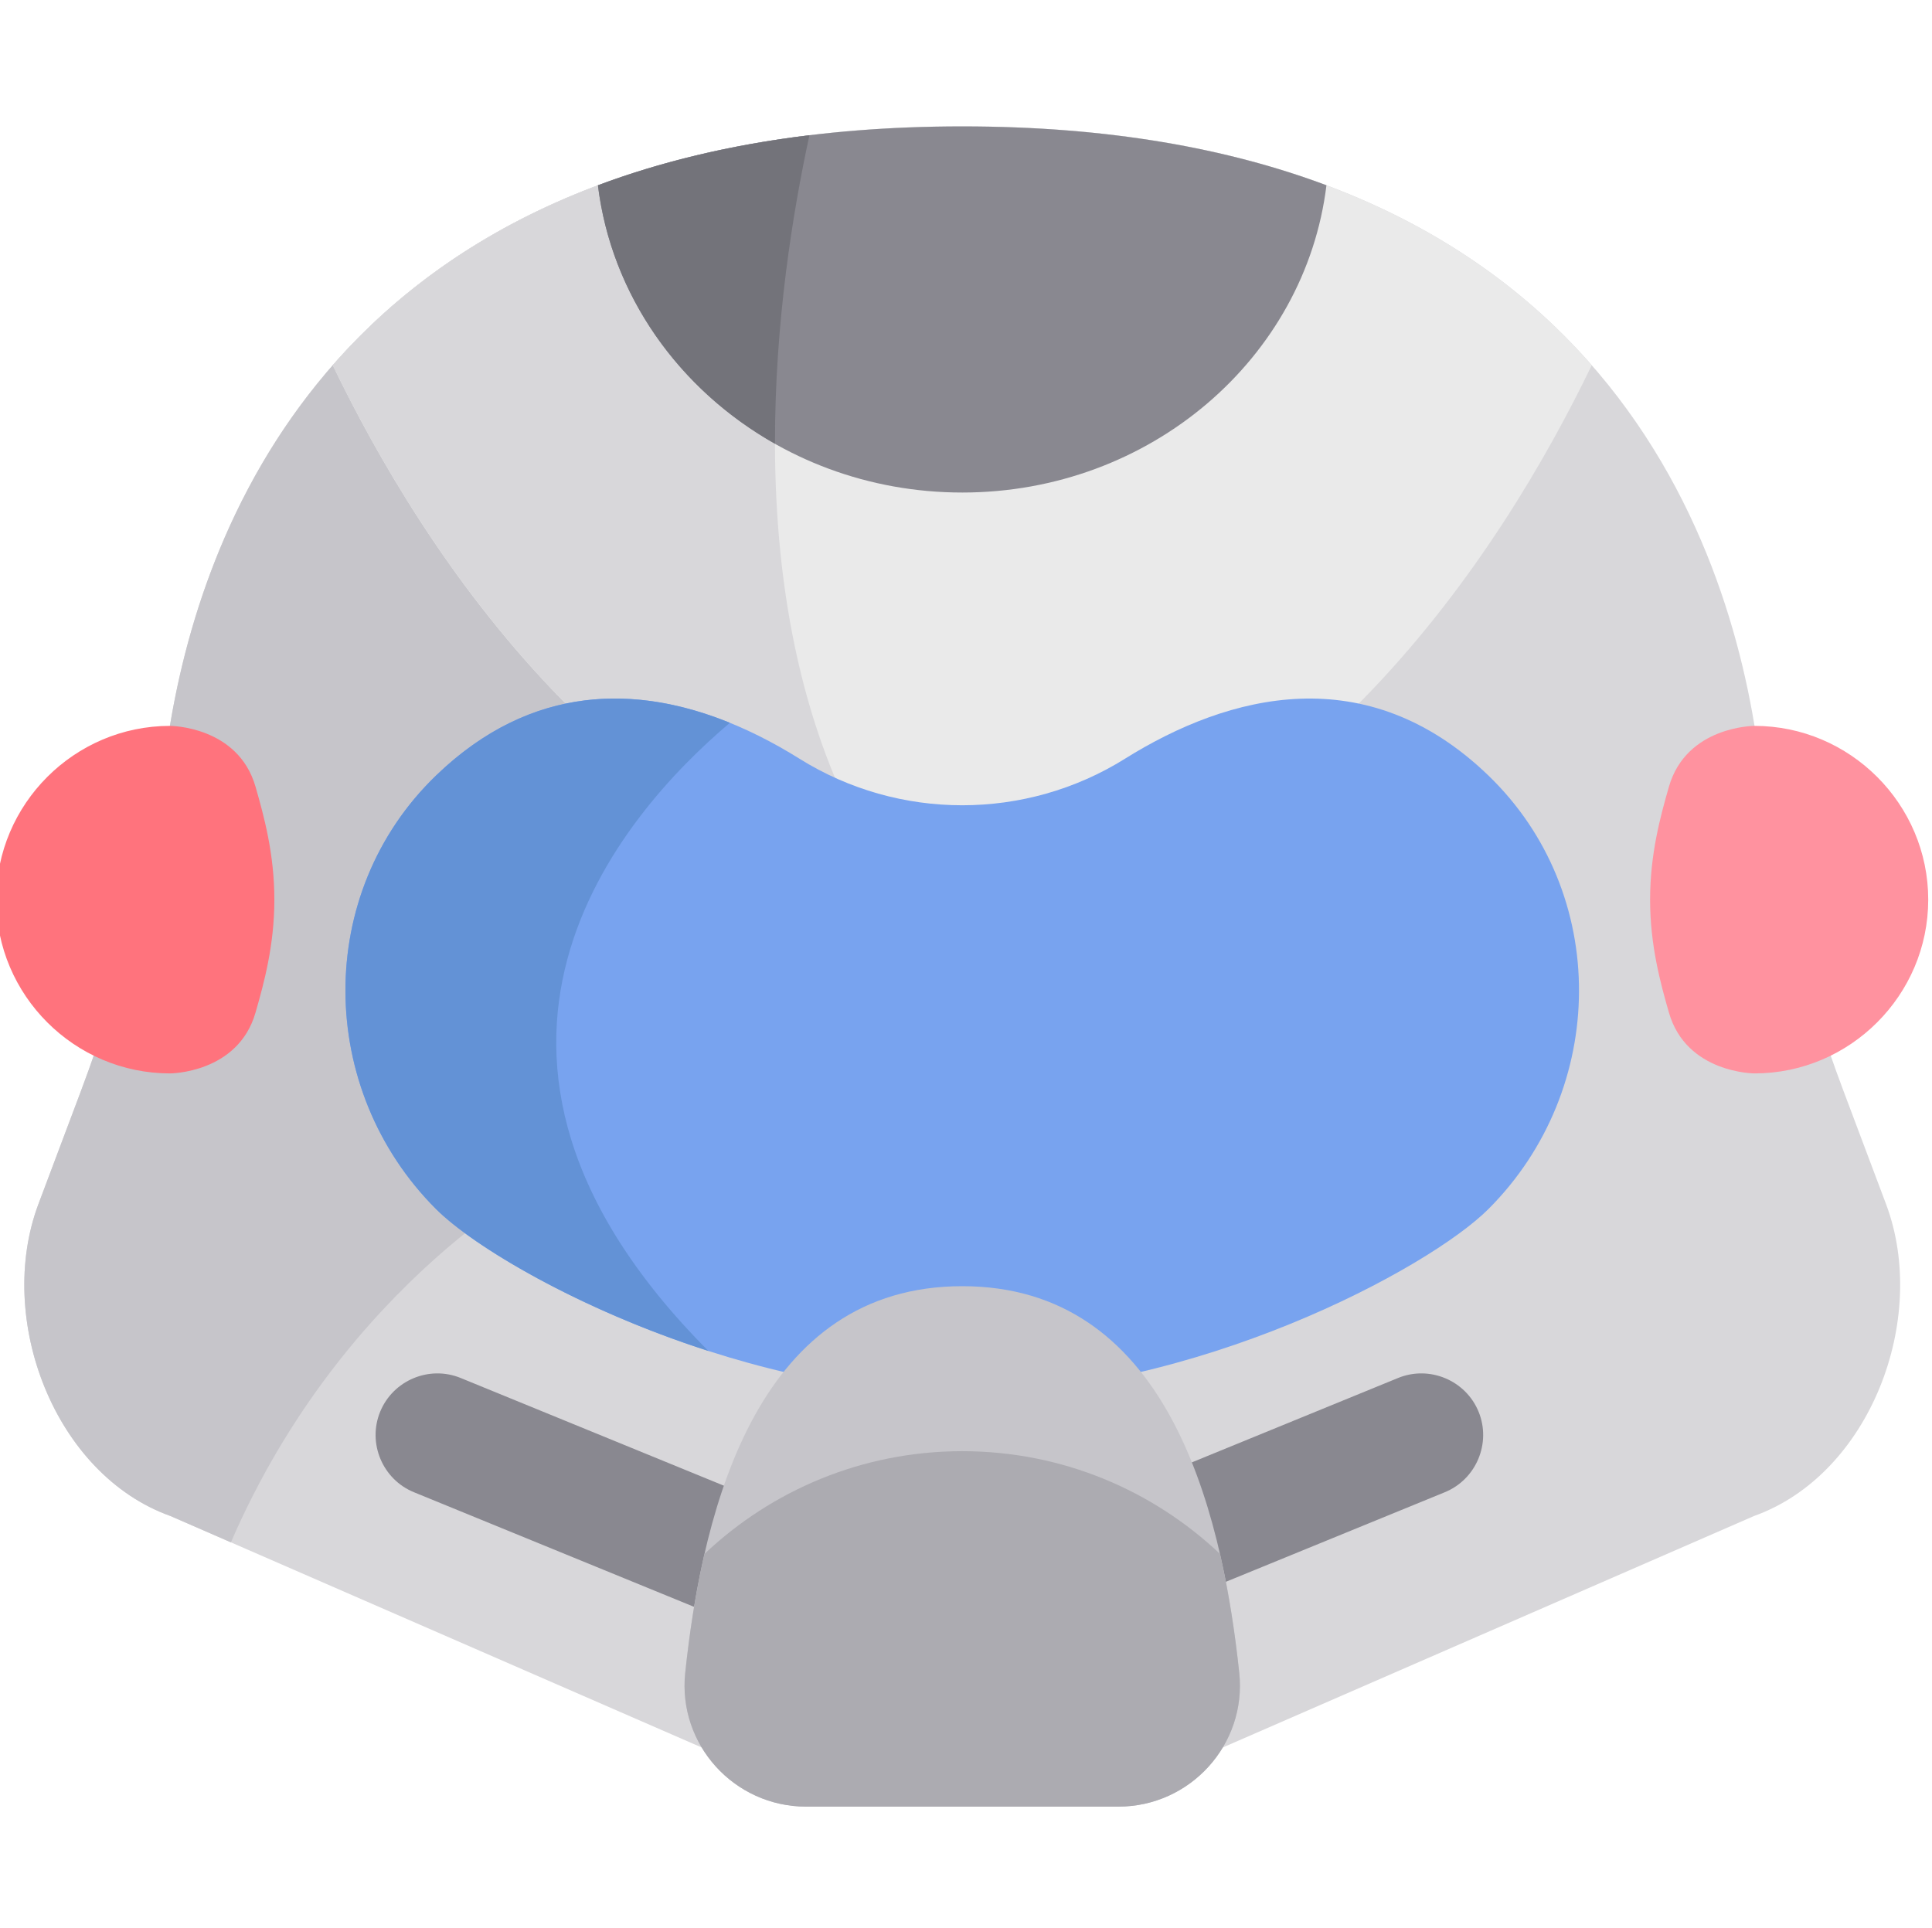 <svg viewBox="1 -33 512 511" xmlns="http://www.w3.org/2000/svg"><path d="m500.809 286.09-11.238-29.887c-10.805-28.734-18.488-58.574-22.449-89.016-7.434-57.125-43.535-166.688-211.121-166.688s-203.688 109.562-211.121 166.688c-3.961 30.441-11.645 60.281-22.449 89.016l-11.238 29.887c-11.473 30.512 4.277 71.715 34.969 82.691l140.801 61.355h138.074l140.805-61.355c30.691-10.977 46.441-52.18 34.969-82.691zm0 0" fill="#d8d7da"/><path d="m147.402 278.121s113.922-50.531 114.844-49.074c-71.844-61.734-58.055-174.098-46.734-226.207-133.09 16.176-163.84 112.152-170.633 164.348-3.961 30.441-11.645 60.281-22.449 89.016l-11.238 29.887c-11.473 30.512 4.277 71.715 34.969 82.691l16.031 6.984c30.277-69.957 85.211-97.645 85.211-97.645zm0 0" fill="#c6c5ca"/><path d="m217.598 388.551c-3.41 8.328-13.008 12.352-21.332 8.945l-85.578-35.016c-8.324-3.41-12.348-13.008-8.941-21.332 3.406-8.324 13.004-12.352 21.328-8.945l85.578 35.02c8.324 3.406 12.348 13.004 8.945 21.328zm0 0" fill="#898890"/><path d="m276.992 388.551c3.406 8.328 13.004 12.352 21.328 8.945l85.578-35.016c8.324-3.41 12.352-13.008 8.945-21.332-3.41-8.324-13.008-12.352-21.332-8.945l-85.578 35.02c-8.324 3.406-12.348 13.004-8.941 21.328zm0 0" fill="#898890"/><path d="m256 211.305c90.699-16.168 143.109-98.324 166.828-147.516-30.777-35.176-81.926-63.289-166.828-63.289s-136.047 28.109-166.824 63.285c23.723 49.191 76.125 131.352 166.824 147.52zm0 0" fill="#eaeaea"/><path d="m215.512 2.84c-61.219 7.441-100.801 31.762-126.336 60.945 22.527 46.715 70.93 123.16 153.43 144.582-49.355-63.664-37.238-158.805-27.094-205.527zm0 0" fill="#d8d7da"/><path d="m395.445 172.535c-32.191-31.055-68.668-21.73-96.32-4.449-26.309 16.445-59.941 16.445-86.25 0-27.652-17.281-64.129-26.605-96.32 4.449-32.293 31.156-31.73 83.176 0 114.902 15.832 15.832 77.625 48.965 139.445 49.004 61.82-.039 123.613-33.172 139.445-49.004 31.73-31.73 32.293-83.746 0-114.902zm0 0" fill="#78a3ef"/><path d="m297.359 445.809c19.07 0 34.059-16.48 32.055-35.445-4.797-45.402-19.941-102.488-73.414-102.488s-68.617 57.086-73.414 102.488c-2.004 18.965 12.984 35.445 32.055 35.445zm0 0" fill="#c6c5ca"/><path d="m329.414 410.363c-1.074-10.184-2.676-20.953-5.105-31.535-17.816-16.859-41.844-27.223-68.309-27.223-26.461 0-50.492 10.363-68.305 27.223-2.434 10.582-4.031 21.352-5.105 31.535-2.004 18.965 12.984 35.445 32.051 35.445h82.723c19.066 0 34.055-16.48 32.051-35.445zm0 0" fill="#acabb1"/><path d="m68.719 175.512c-4.629-16.133-22.664-16.133-22.664-16.133-25.332 0-46.055 20.723-46.055 46.055 0 25.328 20.723 46.051 46.055 46.051 0 0 18.035 0 22.664-16.133 2.238-7.789 4.988-17.793 4.988-29.918 0-12.129-2.75-22.133-4.988-29.922zm0 0" fill="#ff737d"/><path d="m443.281 175.512c4.629-16.133 22.664-16.133 22.664-16.133 25.332 0 46.055 20.723 46.055 46.055 0 25.328-20.723 46.051-46.055 46.051 0 0-18.035 0-22.664-16.133-2.238-7.789-4.988-17.793-4.988-29.918 0-12.129 2.75-22.133 4.988-29.922zm0 0" fill="#ff929f"/><path d="m256.004 97.535c49.828 0 90.902-35.598 96.52-81.434-25.977-9.738-57.715-15.602-96.52-15.602-38.805 0-70.566 5.871-96.547 15.609 5.621 45.832 46.715 81.426 96.547 81.426zm0 0" fill="#898890"/><path d="m159.457 16.109c3.574 29.156 21.52 54.152 46.922 68.492-.055-32.023 4.723-61.461 9.129-81.758-21.168 2.57-39.75 7.156-56.051 13.266zm0 0" fill="#73737a"/><path d="m194.434 158.562c-24.324-9.895-52.438-10.57-77.879 13.973-32.293 31.152-31.73 83.172 0 114.902 9.879 9.879 37.664 26.5 72.176 37.609-78.684-79.008-22.902-142.301 5.703-166.484zm0 0" fill="#6392d6"/></svg>